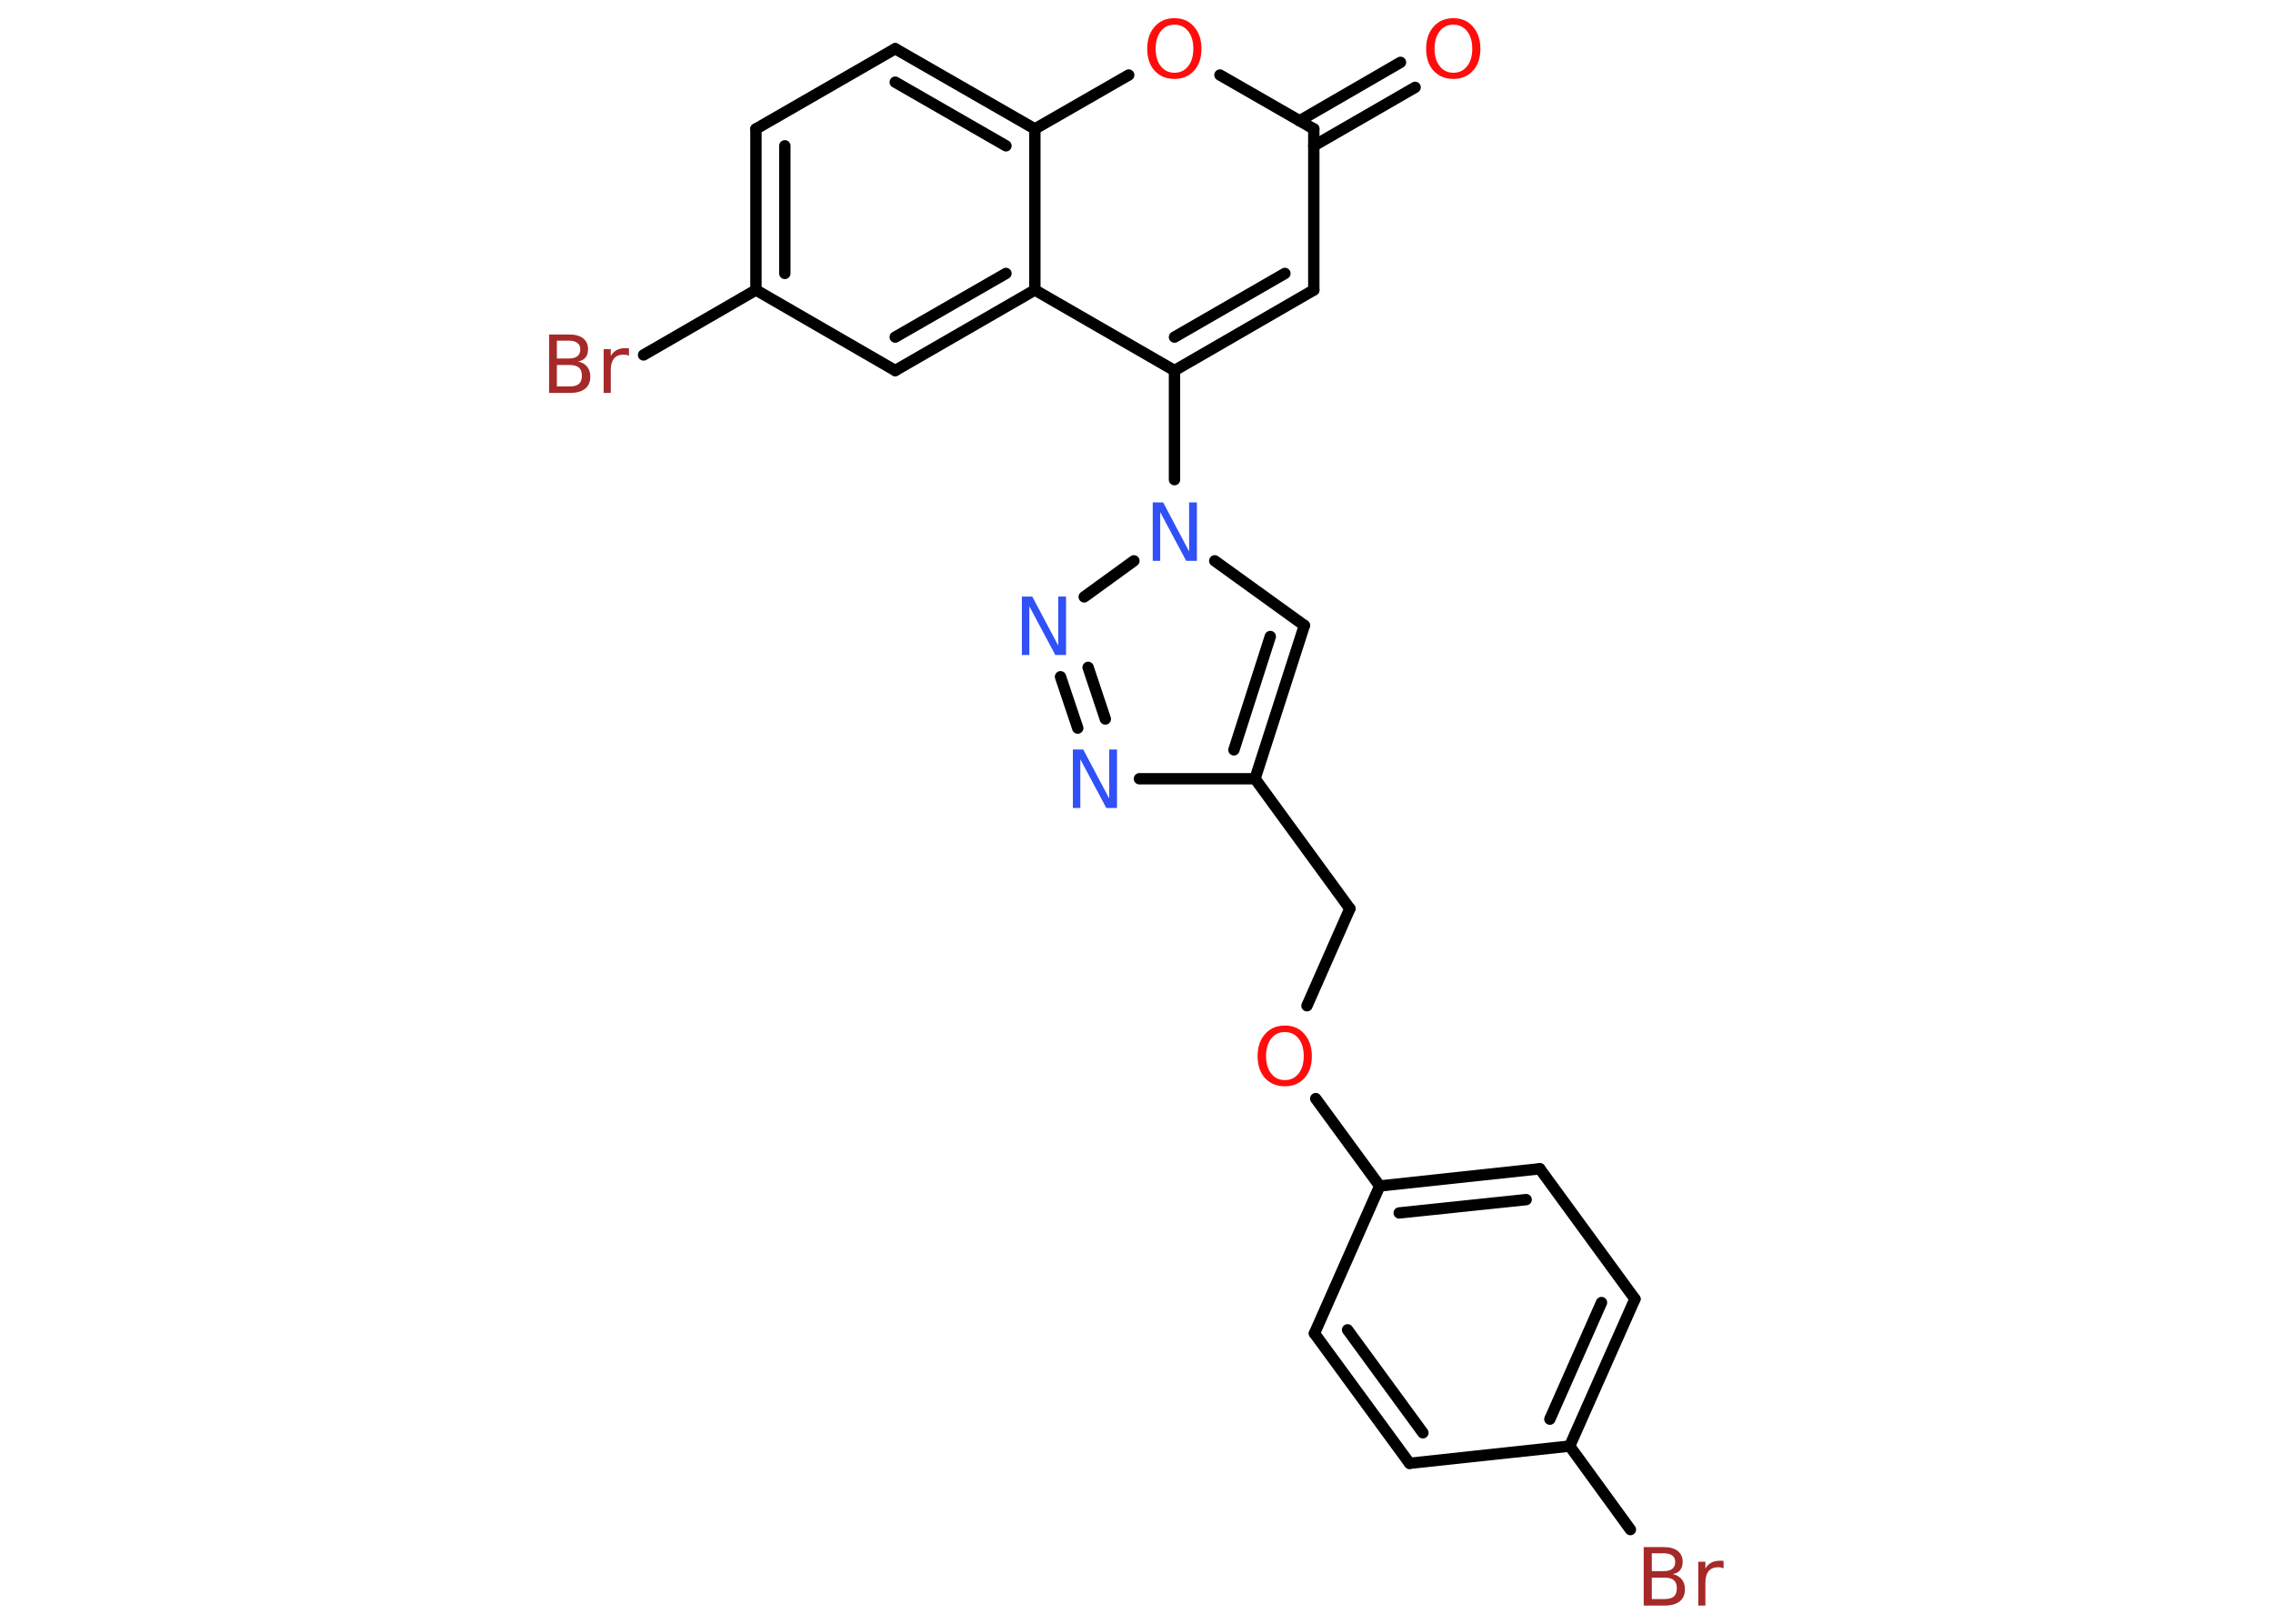 <?xml version='1.0' encoding='UTF-8'?>
<!DOCTYPE svg PUBLIC "-//W3C//DTD SVG 1.1//EN" "http://www.w3.org/Graphics/SVG/1.1/DTD/svg11.dtd">
<svg version='1.2' xmlns='http://www.w3.org/2000/svg' xmlns:xlink='http://www.w3.org/1999/xlink' width='70.0mm' height='50.0mm' viewBox='0 0 70.0 50.0'>
  <desc>Generated by the Chemistry Development Kit (http://github.com/cdk)</desc>
  <g stroke-linecap='round' stroke-linejoin='round' stroke='#000000' stroke-width='.35' fill='#FF0D0D'>
    <rect x='.0' y='.0' width='70.0' height='50.0' fill='#FFFFFF' stroke='none'/>
    <g id='mol1' class='mol'>
      <g id='mol1bnd1' class='bond'>
        <line x1='43.58' y1='2.69' x2='40.46' y2='4.49'/>
        <line x1='43.13' y1='1.92' x2='40.02' y2='3.72'/>
      </g>
      <line id='mol1bnd2' class='bond' x1='40.46' y1='3.97' x2='40.46' y2='8.93'/>
      <g id='mol1bnd3' class='bond'>
        <line x1='36.17' y1='11.41' x2='40.46' y2='8.93'/>
        <line x1='36.17' y1='10.38' x2='39.57' y2='8.42'/>
      </g>
      <line id='mol1bnd4' class='bond' x1='36.17' y1='11.41' x2='36.17' y2='14.77'/>
      <line id='mol1bnd5' class='bond' x1='37.41' y1='17.27' x2='40.17' y2='19.26'/>
      <g id='mol1bnd6' class='bond'>
        <line x1='38.65' y1='23.98' x2='40.17' y2='19.26'/>
        <line x1='38.0' y1='23.09' x2='39.12' y2='19.6'/>
      </g>
      <line id='mol1bnd7' class='bond' x1='38.65' y1='23.98' x2='41.57' y2='27.98'/>
      <line id='mol1bnd8' class='bond' x1='41.57' y1='27.98' x2='40.25' y2='30.97'/>
      <line id='mol1bnd9' class='bond' x1='40.52' y1='33.83' x2='42.49' y2='36.52'/>
      <g id='mol1bnd10' class='bond'>
        <line x1='47.42' y1='35.99' x2='42.49' y2='36.52'/>
        <line x1='47.0' y1='36.94' x2='43.09' y2='37.35'/>
      </g>
      <line id='mol1bnd11' class='bond' x1='47.42' y1='35.99' x2='50.35' y2='40.0'/>
      <g id='mol1bnd12' class='bond'>
        <line x1='48.34' y1='44.53' x2='50.35' y2='40.0'/>
        <line x1='47.73' y1='43.7' x2='49.32' y2='40.11'/>
      </g>
      <line id='mol1bnd13' class='bond' x1='48.34' y1='44.53' x2='50.21' y2='47.1'/>
      <line id='mol1bnd14' class='bond' x1='48.34' y1='44.53' x2='43.41' y2='45.06'/>
      <g id='mol1bnd15' class='bond'>
        <line x1='40.48' y1='41.06' x2='43.41' y2='45.06'/>
        <line x1='41.5' y1='40.95' x2='43.82' y2='44.12'/>
      </g>
      <line id='mol1bnd16' class='bond' x1='42.49' y1='36.52' x2='40.48' y2='41.06'/>
      <line id='mol1bnd17' class='bond' x1='38.65' y1='23.98' x2='35.09' y2='23.98'/>
      <g id='mol1bnd18' class='bond'>
        <line x1='32.66' y1='20.84' x2='33.19' y2='22.42'/>
        <line x1='33.51' y1='20.55' x2='34.04' y2='22.14'/>
      </g>
      <line id='mol1bnd19' class='bond' x1='34.92' y1='17.27' x2='33.39' y2='18.38'/>
      <line id='mol1bnd20' class='bond' x1='36.17' y1='11.41' x2='31.87' y2='8.93'/>
      <g id='mol1bnd21' class='bond'>
        <line x1='27.57' y1='11.41' x2='31.87' y2='8.93'/>
        <line x1='27.57' y1='10.38' x2='30.98' y2='8.42'/>
      </g>
      <line id='mol1bnd22' class='bond' x1='27.57' y1='11.41' x2='23.28' y2='8.93'/>
      <line id='mol1bnd23' class='bond' x1='23.28' y1='8.93' x2='19.82' y2='10.93'/>
      <g id='mol1bnd24' class='bond'>
        <line x1='23.28' y1='3.97' x2='23.28' y2='8.93'/>
        <line x1='24.17' y1='4.49' x2='24.17' y2='8.42'/>
      </g>
      <line id='mol1bnd25' class='bond' x1='23.28' y1='3.97' x2='27.57' y2='1.5'/>
      <g id='mol1bnd26' class='bond'>
        <line x1='31.87' y1='3.97' x2='27.57' y2='1.5'/>
        <line x1='30.98' y1='4.49' x2='27.57' y2='2.53'/>
      </g>
      <line id='mol1bnd27' class='bond' x1='31.87' y1='8.93' x2='31.87' y2='3.97'/>
      <line id='mol1bnd28' class='bond' x1='31.87' y1='3.97' x2='34.76' y2='2.31'/>
      <line id='mol1bnd29' class='bond' x1='40.46' y1='3.97' x2='37.57' y2='2.31'/>
      <path id='mol1atm1' class='atom' d='M44.76 .76q-.27 .0 -.42 .2q-.16 .2 -.16 .54q.0 .34 .16 .54q.16 .2 .42 .2q.26 .0 .42 -.2q.16 -.2 .16 -.54q.0 -.34 -.16 -.54q-.16 -.2 -.42 -.2zM44.76 .56q.38 .0 .6 .26q.23 .26 .23 .68q.0 .43 -.23 .68q-.23 .25 -.6 .25q-.38 .0 -.61 -.25q-.23 -.25 -.23 -.68q.0 -.42 .23 -.68q.23 -.26 .61 -.26z' stroke='none'/>
      <path id='mol1atm5' class='atom' d='M35.49 15.47h.33l.8 1.51v-1.51h.24v1.8h-.33l-.8 -1.5v1.5h-.23v-1.8z' stroke='none' fill='#3050F8'/>
      <path id='mol1atm9' class='atom' d='M39.57 31.78q-.27 .0 -.42 .2q-.16 .2 -.16 .54q.0 .34 .16 .54q.16 .2 .42 .2q.26 .0 .42 -.2q.16 -.2 .16 -.54q.0 -.34 -.16 -.54q-.16 -.2 -.42 -.2zM39.57 31.58q.38 .0 .6 .26q.23 .26 .23 .68q.0 .43 -.23 .68q-.23 .25 -.6 .25q-.38 .0 -.61 -.25q-.23 -.25 -.23 -.68q.0 -.42 .23 -.68q.23 -.26 .61 -.26z' stroke='none'/>
      <path id='mol1atm14' class='atom' d='M50.87 48.58v.66h.39q.2 .0 .29 -.08q.09 -.08 .09 -.25q.0 -.17 -.09 -.25q-.09 -.08 -.29 -.08h-.39zM50.87 47.84v.54h.36q.18 .0 .27 -.07q.09 -.07 .09 -.21q.0 -.14 -.09 -.2q-.09 -.07 -.27 -.07h-.36zM50.62 47.64h.62q.28 .0 .43 .12q.15 .12 .15 .33q.0 .17 -.08 .26q-.08 .1 -.23 .12q.18 .04 .28 .16q.1 .12 .1 .31q.0 .24 -.16 .37q-.16 .13 -.47 .13h-.64v-1.8zM53.09 48.3q-.04 -.02 -.08 -.03q-.04 -.01 -.1 -.01q-.19 .0 -.29 .12q-.1 .12 -.1 .35v.71h-.22v-1.35h.22v.21q.07 -.12 .18 -.18q.11 -.06 .27 -.06q.02 .0 .05 .0q.03 .0 .06 .01v.23z' stroke='none' fill='#A62929'/>
      <path id='mol1atm17' class='atom' d='M33.03 23.08h.33l.8 1.51v-1.51h.24v1.8h-.33l-.8 -1.5v1.5h-.23v-1.8z' stroke='none' fill='#3050F8'/>
      <path id='mol1atm18' class='atom' d='M31.46 18.37h.33l.8 1.51v-1.51h.24v1.8h-.33l-.8 -1.5v1.5h-.23v-1.8z' stroke='none' fill='#3050F8'/>
      <path id='mol1atm22' class='atom' d='M17.15 11.24v.66h.39q.2 .0 .29 -.08q.09 -.08 .09 -.25q.0 -.17 -.09 -.25q-.09 -.08 -.29 -.08h-.39zM17.15 10.5v.54h.36q.18 .0 .27 -.07q.09 -.07 .09 -.21q.0 -.14 -.09 -.2q-.09 -.07 -.27 -.07h-.36zM16.91 10.3h.62q.28 .0 .43 .12q.15 .12 .15 .33q.0 .17 -.08 .26q-.08 .1 -.23 .12q.18 .04 .28 .16q.1 .12 .1 .31q.0 .24 -.16 .37q-.16 .13 -.47 .13h-.64v-1.8zM19.38 10.96q-.04 -.02 -.08 -.03q-.04 -.01 -.1 -.01q-.19 .0 -.29 .12q-.1 .12 -.1 .35v.71h-.22v-1.35h.22v.21q.07 -.12 .18 -.18q.11 -.06 .27 -.06q.02 .0 .05 .0q.03 .0 .06 .01v.23z' stroke='none' fill='#A62929'/>
      <path id='mol1atm26' class='atom' d='M36.17 .76q-.27 .0 -.42 .2q-.16 .2 -.16 .54q.0 .34 .16 .54q.16 .2 .42 .2q.26 .0 .42 -.2q.16 -.2 .16 -.54q.0 -.34 -.16 -.54q-.16 -.2 -.42 -.2zM36.17 .56q.38 .0 .6 .26q.23 .26 .23 .68q.0 .43 -.23 .68q-.23 .25 -.6 .25q-.38 .0 -.61 -.25q-.23 -.25 -.23 -.68q.0 -.42 .23 -.68q.23 -.26 .61 -.26z' stroke='none'/>
    </g>
  </g>
</svg>
